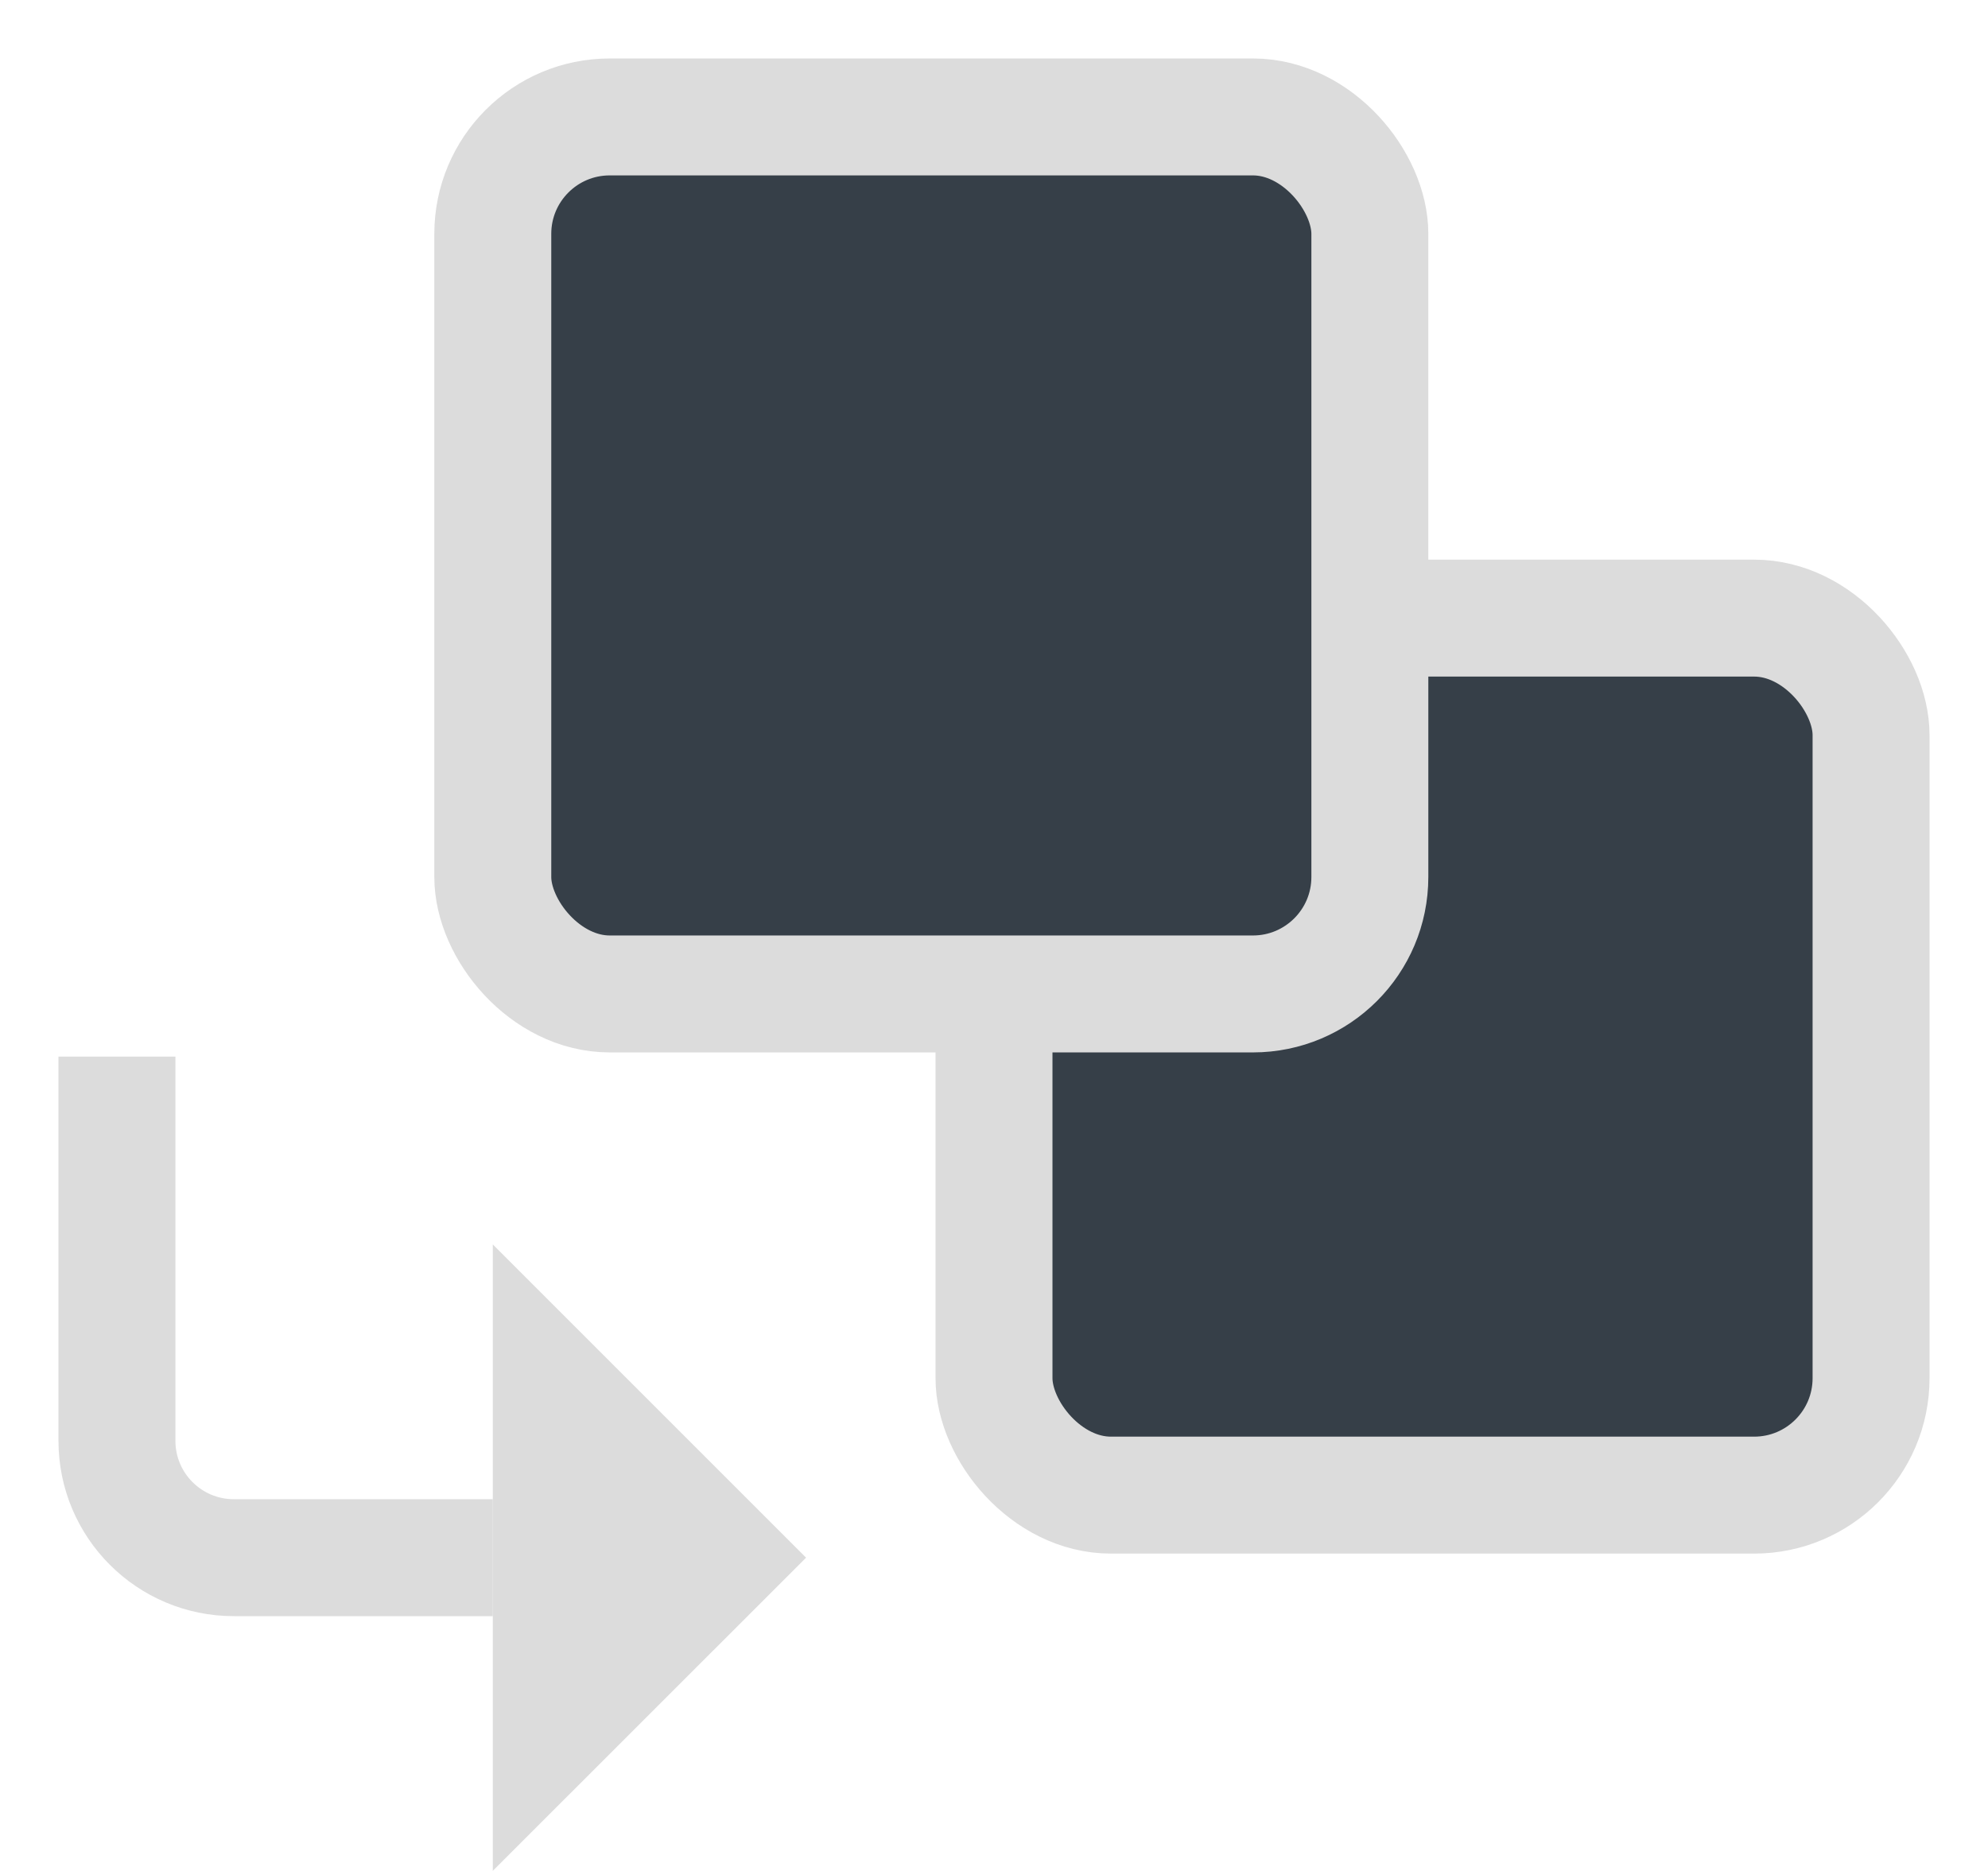 <?xml version="1.0" encoding="UTF-8"?>
<svg width="17px" height="16px" viewBox="0 0 17 16" version="1.1" xmlns="http://www.w3.org/2000/svg" xmlns:xlink="http://www.w3.org/1999/xlink">
    <title>Group 20</title>
    <g id="Distributor" stroke="none" stroke-width="1" fill="none" fill-rule="evenodd">
        <g id="Approval-level-1-batch_-transfer-approval" transform="translate(-26, -186)">
            <g id="Group-5" transform="translate(-4, 18)">
                <g id="Group-20" transform="translate(31, 169)">
                    <rect id="Rectangle-Copy-3" stroke="#DCDCDC" fill="#363F48" stroke-linejoin="round" x="7.5" y="4.286" width="7.5" height="7.5" rx="1"></rect>
                    <rect id="Rectangle" stroke="#DCDCDC" fill="#363F48" stroke-linejoin="round" x="3.214" y="0" width="7.5" height="7.5" rx="1"></rect>
                    <path d="M0,8.036 L0,11.321 C-4.33869274e-17,11.874 0.448,12.321 1,12.321 L3.214,12.321 L3.214,12.321" id="Path-8" stroke="#DCDCDC" stroke-linejoin="round"></path>
                    <polygon id="Triangle" fill="#DCDCDC" transform="translate(4.554, 12.321) rotate(-270) translate(-4.554, -12.321) " points="4.554 10.982 7.232 13.661 1.875 13.661"></polygon>
                </g>
            </g>
        </g>
    </g>
</svg>
